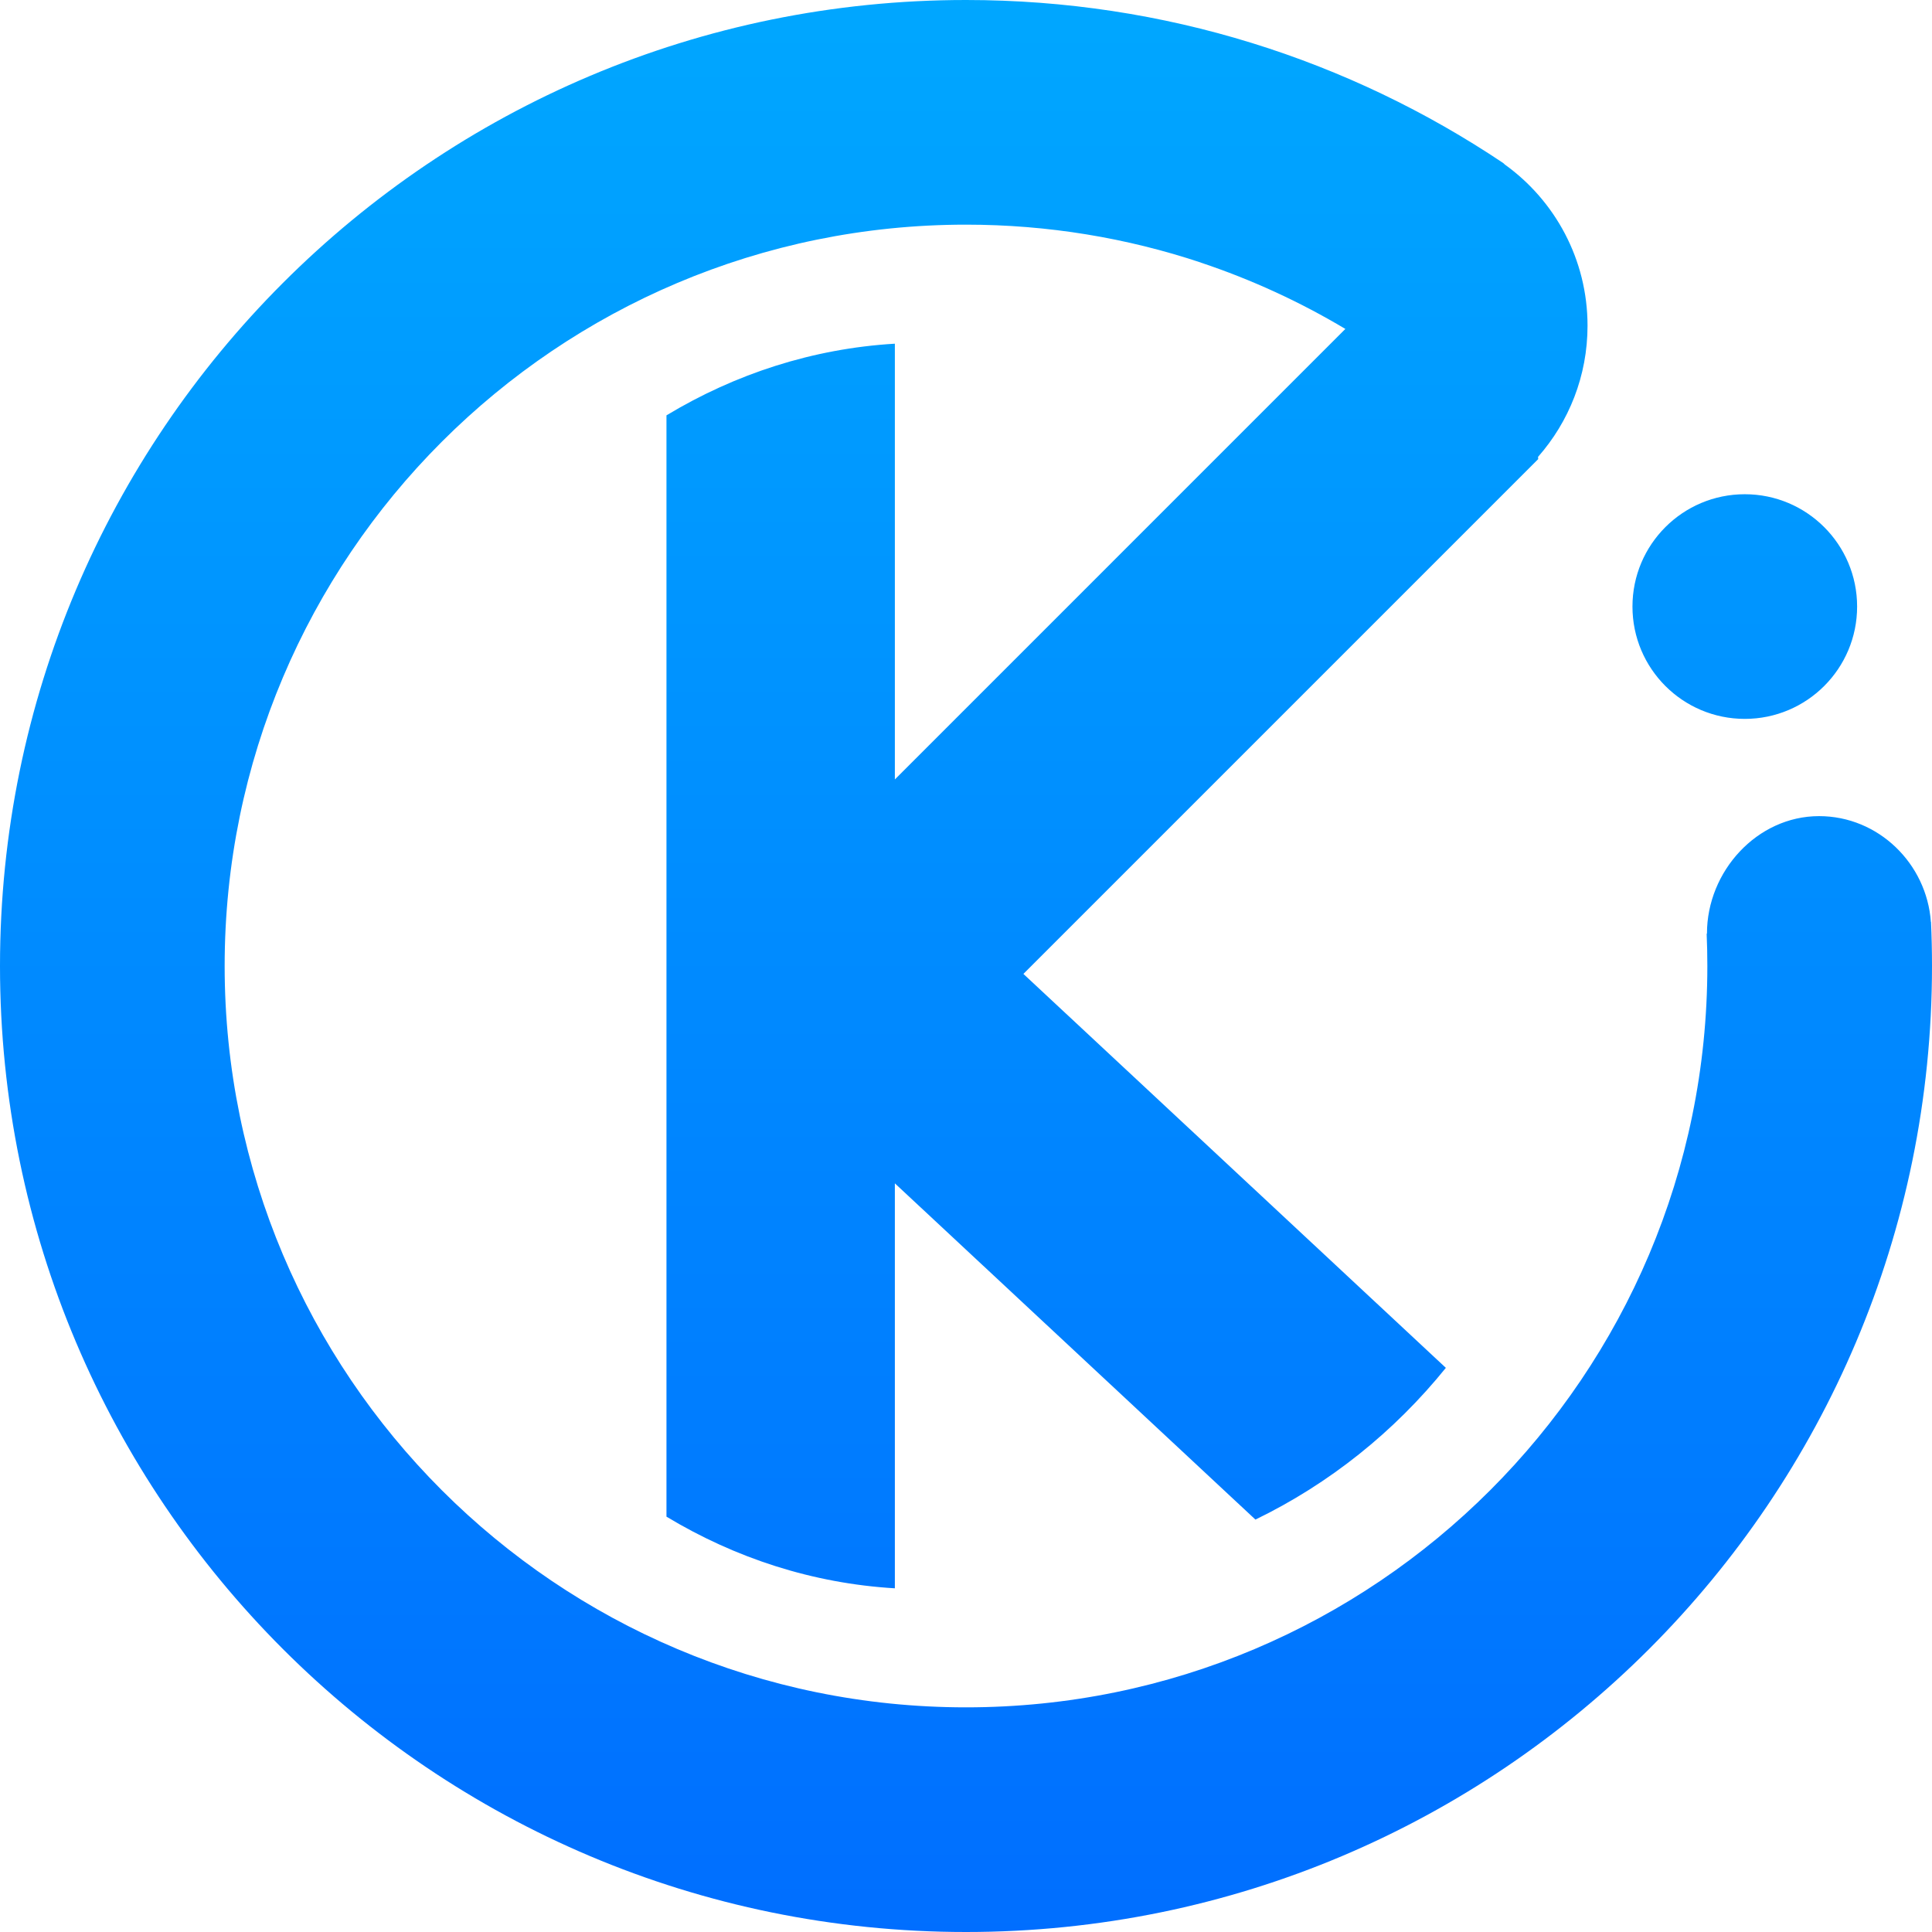 <?xml version="1.0" encoding="UTF-8"?>
<svg width="258px" height="258px" viewBox="0 0 258 258" version="1.1" xmlns="http://www.w3.org/2000/svg"
>
  <!-- Generator: Sketch 48.2 (47327) - http://www.bohemiancoding.com/sketch -->
  <title>test_logo_4 copy</title>
  <desc>Created with Sketch.</desc>
  <defs>
    <linearGradient x1="50%" y1="0%" x2="50%" y2="100%" id="linearGradient-1">
      <stop stop-color="#00A7FF" offset="0%"></stop>
      <stop stop-color="#006EFF" offset="100%"></stop>
    </linearGradient>
  </defs>
  <g id="Desktop-HD-Copy" stroke="none" stroke-width="1" fill="none" fill-rule="evenodd"
     transform="translate(-947, -21)">
    <g id="test_logo_4-copy" transform="translate(947, 21)" fill="url(#linearGradient-1)"
       fill-rule="nonzero">
      <path
        d="M257.851,123.12 L257.868,123.119 C257.956,125.068 258,127.029 258,129 C258,200.245 200.245,258 129,258 C57.755,258 0,200.245 0,129 C0,57.755 57.755,0 129,0 C155.558,0 180.241,8.026 200.757,21.784 C200.825,21.847 200.891,21.91 200.958,21.973 C207.645,26.783 212,34.633 212,43.5 C212,50.211 209.505,56.34 205.392,61.009 C205.399,61.109 205.405,61.209 205.411,61.31 L136.665,130.056 L193.08,182.663 C186.199,191.185 177.527,198.14 167.651,202.926 L119.5,158.024 L119.5,212.103 C108.521,211.452 98.181,208.066 89,202.534 L89,55.466 C98.181,49.934 108.521,46.548 119.5,45.897 L119.5,104.087 L179.66,43.926 C173.617,40.319 167.156,37.338 160.368,35.073 C160.369,35.07 160.37,35.068 160.371,35.065 C150.516,31.783 139.966,30 129,30 C74.324,30 30,74.324 30,129 C30,183.676 74.324,228 129,228 C183.676,228 228,183.676 228,129 C228,127.555 227.969,126.118 227.908,124.689 L227.949,124.687 C227.949,124.676 227.949,124.666 227.949,124.656 C227.949,116.372 234.634,108.986 242.919,108.986 C250.84,108.986 257.3,115.322 257.851,123.12 Z M233,96 C224.716,96 218,89.284 218,81 C218,72.716 224.716,66 233,66 C241.284,66 248,72.716 248,81 C248,89.284 241.284,96 233,96 Z"
        id="Combined-Shape-Copy"></path>
    </g>
  </g>
</svg>
